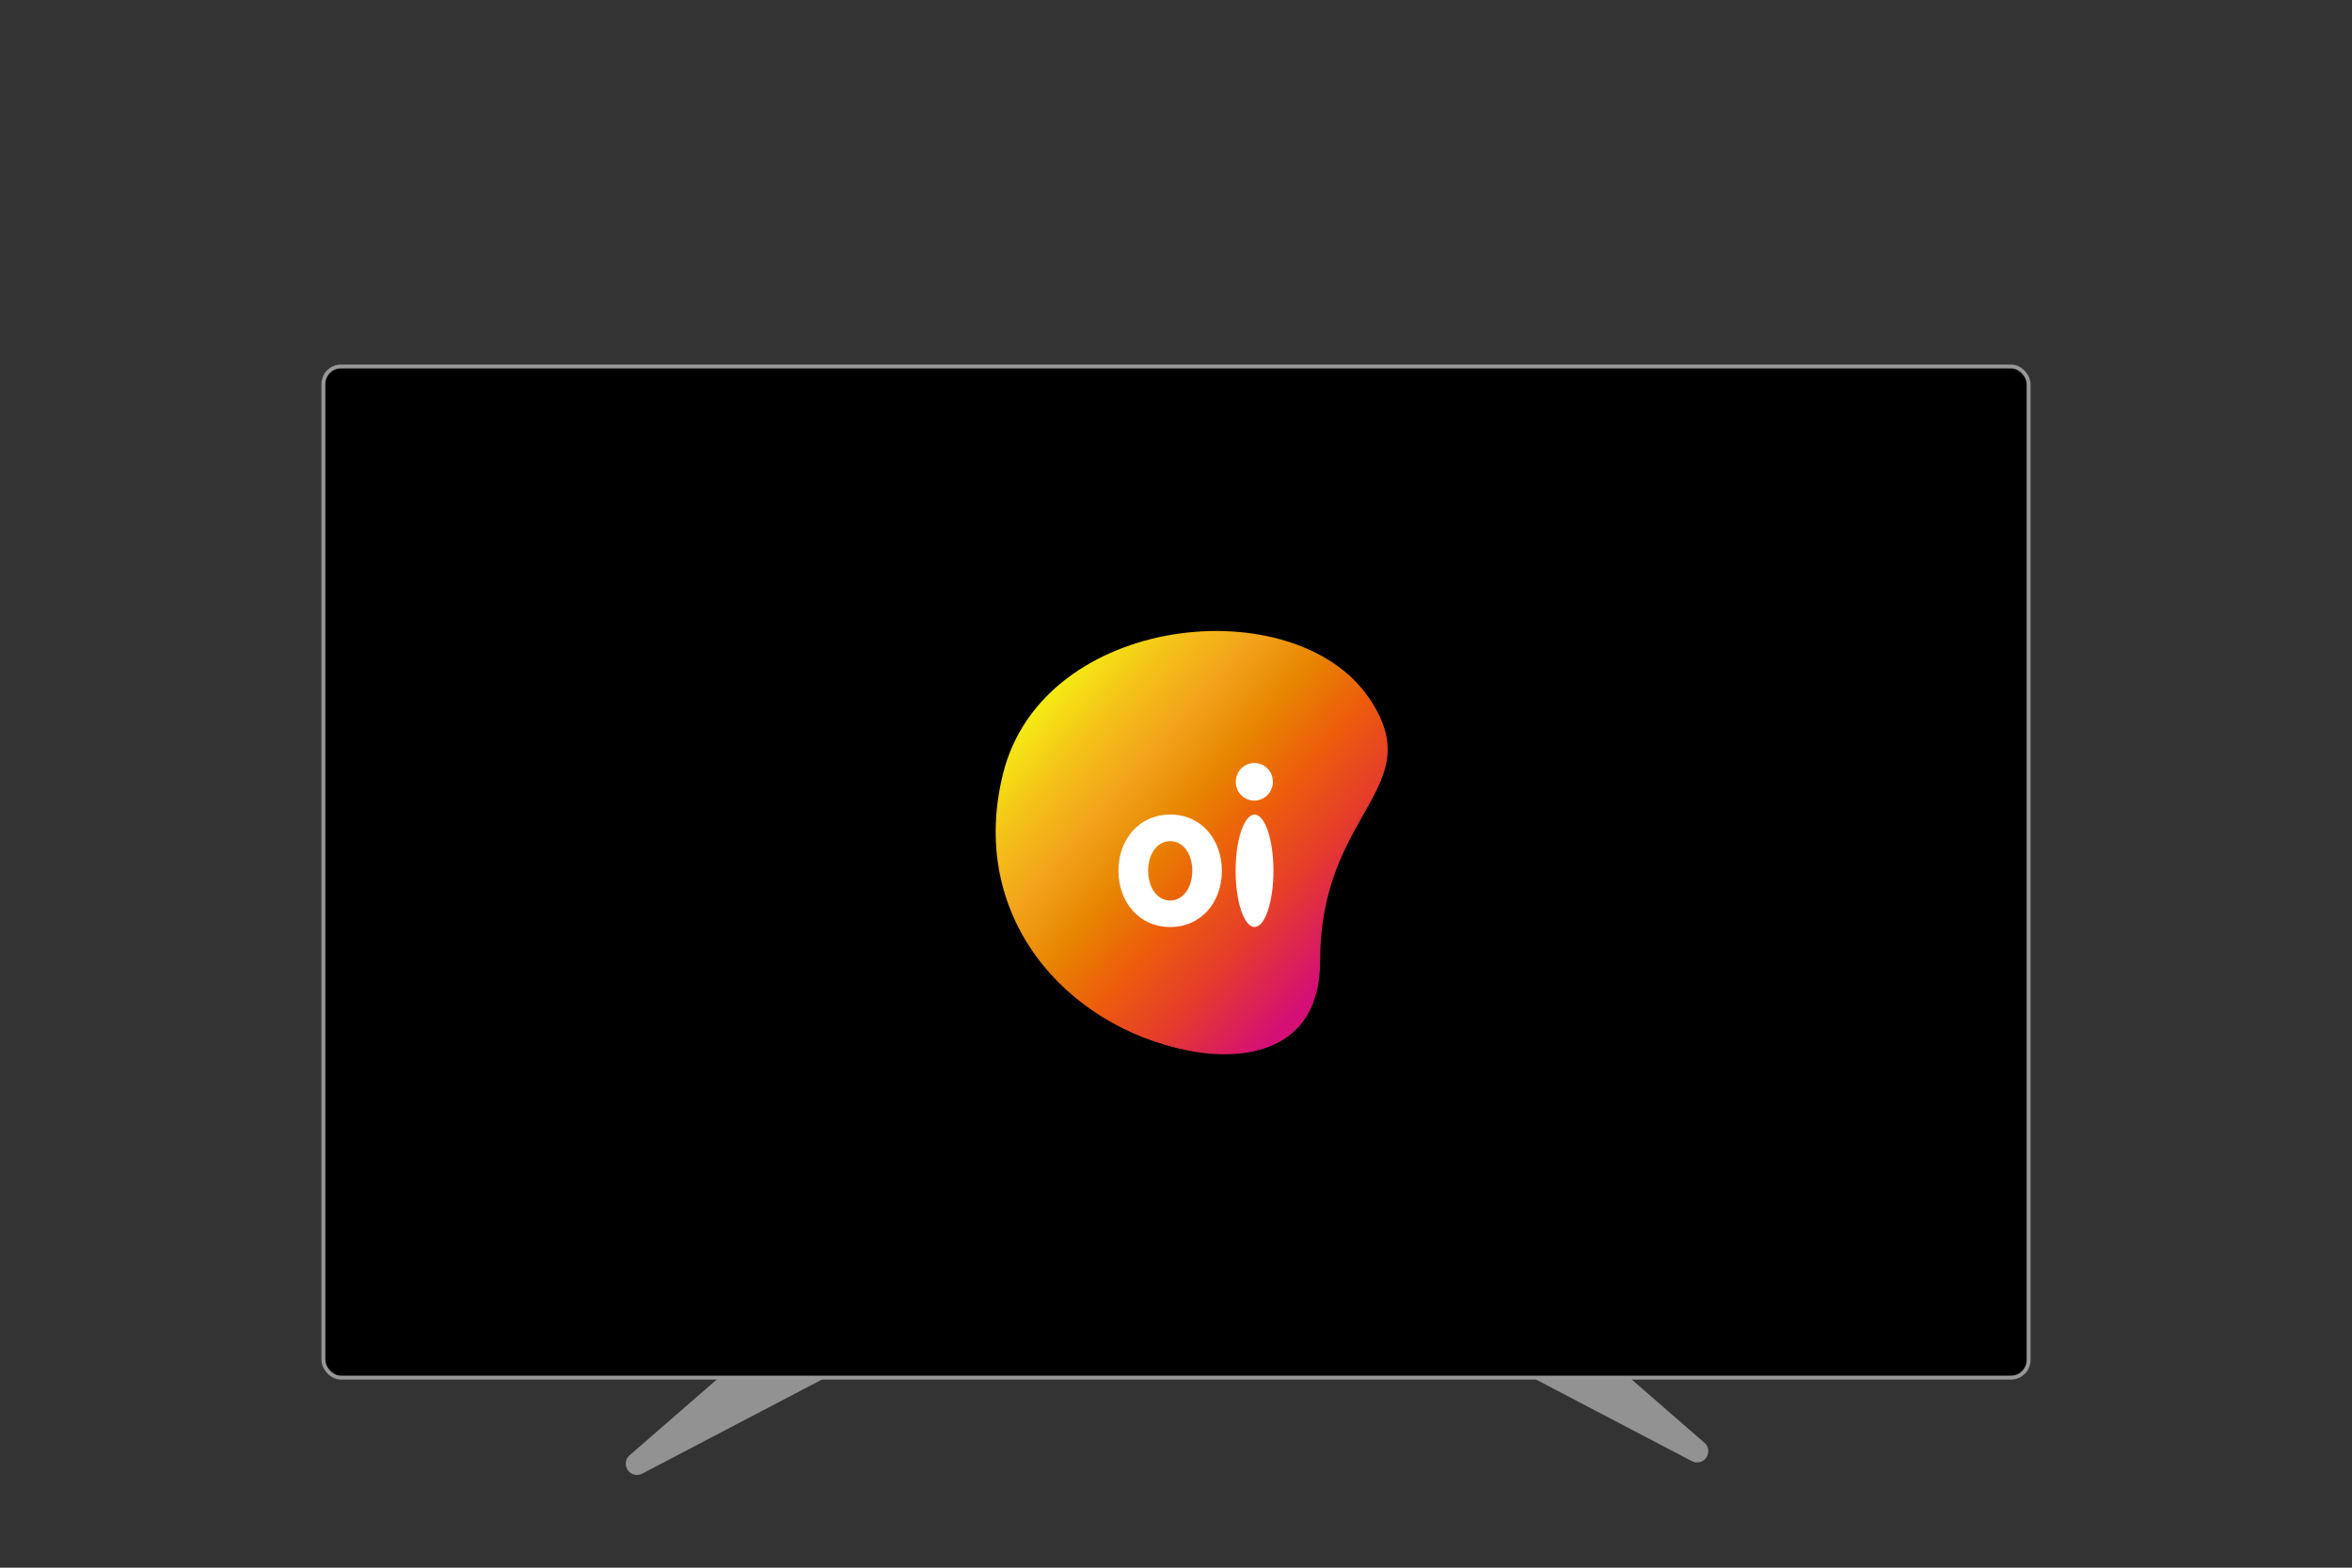 <svg width="600" height="400" viewBox="0 0 600 400" fill="none" xmlns="http://www.w3.org/2000/svg">
<rect x="0" y="0" width="600" height="400" fill="#333333" stroke="none"/>
<path fill-rule="evenodd" clip-rule="evenodd" d="M208.752 329.472C209.929 328.449 211.515 328.034 213.042 328.349L229.308 331.703C233.91 332.651 234.78 338.849 230.618 341.029L163.821 376.011C163.412 376.225 162.956 376.337 162.494 376.337V376.337C159.847 376.337 158.619 373.052 160.616 371.316L208.752 329.472Z" fill="#929292"/>
<path fill-rule="evenodd" clip-rule="evenodd" d="M386.666 326.277C385.489 325.254 383.903 324.838 382.376 325.153L366.11 328.507C361.508 329.456 360.638 335.654 364.8 337.834L431.597 372.815C432.006 373.03 432.462 373.142 432.924 373.142V373.142C435.571 373.142 436.799 369.857 434.802 368.121L386.666 326.277Z" fill="#929292"/>
<rect x="82.5" y="93.5" width="435" height="258" rx="4.5" fill="black" stroke="#979797"/>
<path d="M303.255 268.085C316.81 270.752 336.779 268.847 336.779 245.083C336.779 206.895 364.925 201.166 349.251 178.099C330.274 150.171 266.21 156.376 255.906 197.291C246.801 233.543 271.588 261.856 303.255 268.085Z" fill="url(#paint0_linear)"/>
<path fill-rule="evenodd" clip-rule="evenodd" d="M324.361 201.325C323.623 203.119 321.892 204.286 319.975 204.282C318.719 204.28 317.516 203.772 316.629 202.87C315.743 201.969 315.246 200.747 315.248 199.474C315.249 197.53 316.406 195.779 318.178 195.037C319.95 194.296 321.989 194.71 323.342 196.086C324.696 197.463 325.098 199.531 324.361 201.325ZM315.206 222.183C315.206 214.263 317.375 207.84 320.039 207.84C322.7 207.84 324.86 214.259 324.86 222.183C324.86 230.107 322.703 236.522 320.039 236.522C317.375 236.522 315.206 230.103 315.206 222.183ZM298.525 207.84C290.592 207.84 285.316 214.206 285.316 222.183C285.316 230.16 290.577 236.53 298.525 236.53C306.473 236.53 311.704 230.172 311.704 222.183C311.704 214.194 306.436 207.825 298.525 207.825V207.84ZM292.888 222.149C292.888 225.981 294.888 229.768 298.525 229.768V229.753C302.148 229.753 304.162 225.985 304.162 222.149C304.162 218.312 302.148 214.628 298.525 214.628C294.903 214.628 292.888 218.316 292.888 222.149Z" fill="white"/>
<defs>
<linearGradient id="paint0_linear" x1="235.769" y1="214.054" x2="314.81" y2="282.748" gradientUnits="userSpaceOnUse">
<stop stop-color="#F5EA14"/>
<stop offset="0.01" stop-color="#F5E714"/>
<stop offset="0.14" stop-color="#F4C218"/>
<stop offset="0.28" stop-color="#F3A31B"/>
<stop offset="0.43" stop-color="#E78500"/>
<stop offset="0.58" stop-color="#ED5E0B"/>
<stop offset="0.75" stop-color="#E53C2B"/>
<stop offset="0.96" stop-color="#D50F75"/>
</linearGradient>
</defs>
</svg>
